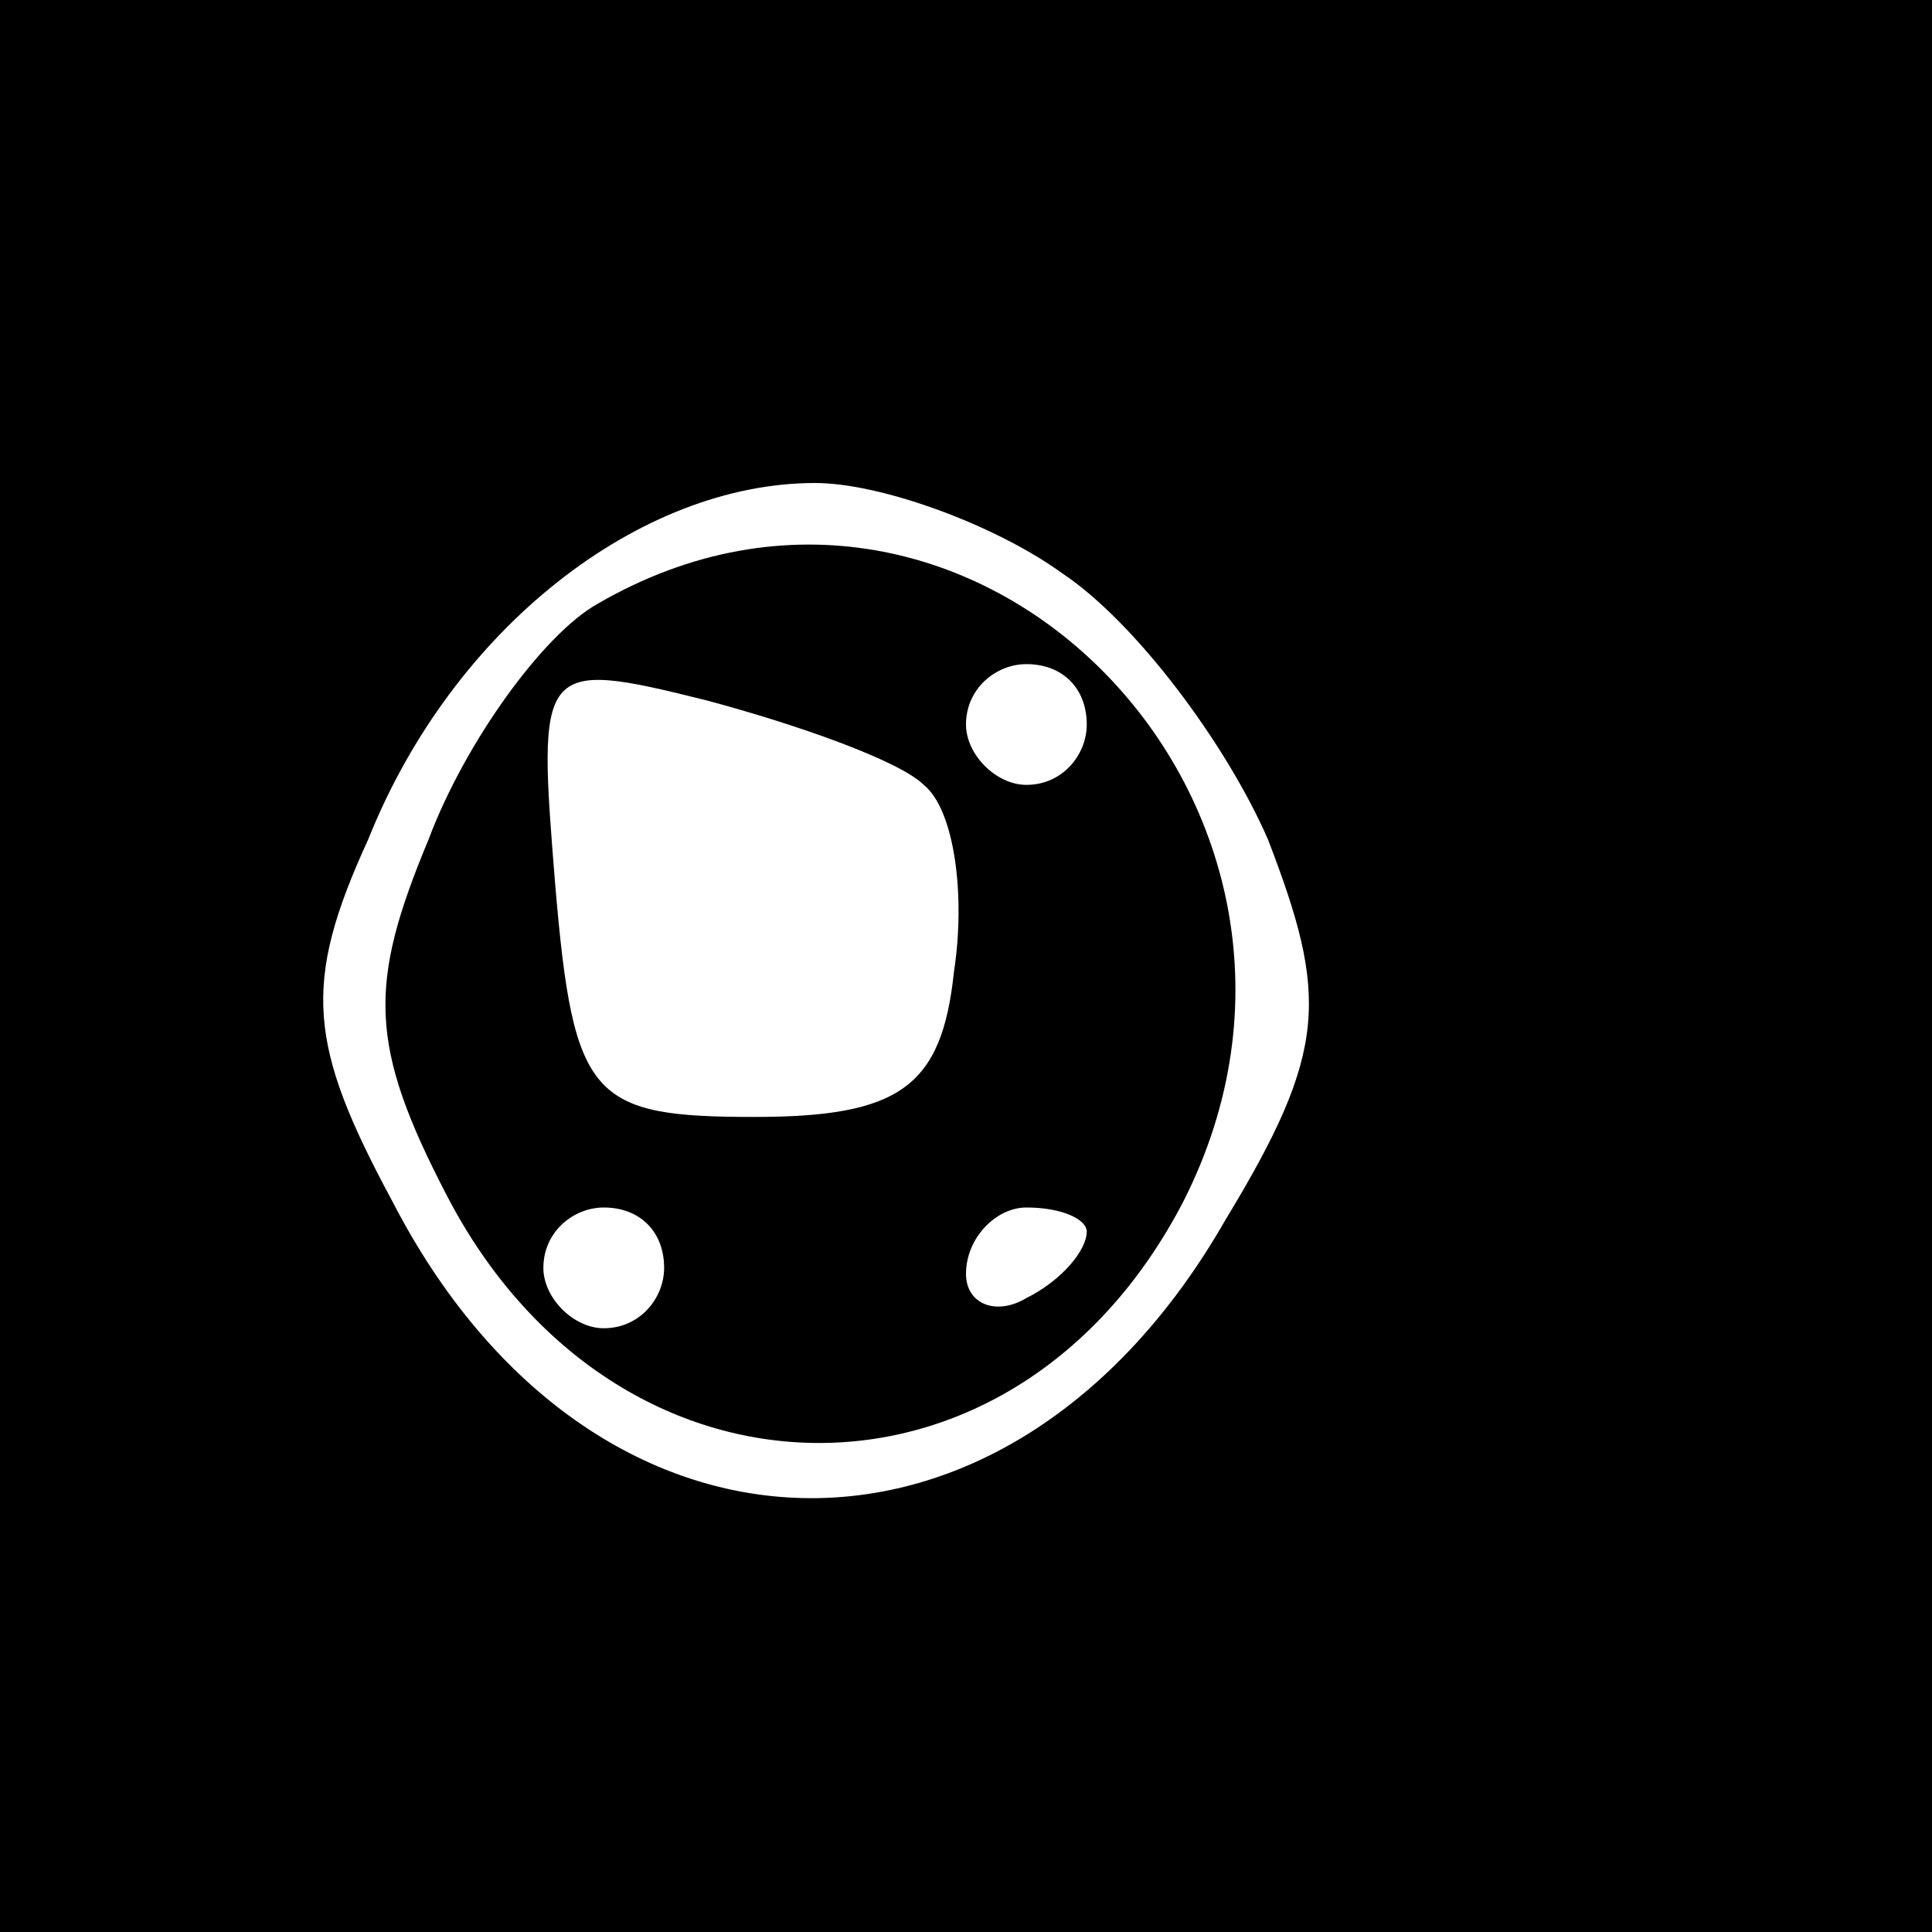 <?xml version="1.0" standalone="no"?>
<!DOCTYPE svg PUBLIC "-//W3C//DTD SVG 20010904//EN"
 "http://www.w3.org/TR/2001/REC-SVG-20010904/DTD/svg10.dtd">
<svg version="1.0" xmlns="http://www.w3.org/2000/svg"
 width="32pt" height="32pt" viewBox="0 0 32 32"
 preserveAspectRatio="xMidYMid meet">
<rect x="0" y="0" width="32" height="32" fill="#808080" stroke="none"/>
<g transform="translate(0,32) scale(0.1,-0.1)"
fill="#000000" stroke="none">
<path fill="#000000" stroke="none" d="M0 160 l0 -160 160 0 160 0 0 160 0
160 -160 0 -160 0 0 -160z"/>
<path fill="#ffffff" stroke="none" d="M176 225 c12 -8 27 -28 34 -44 10 -26
10 -35 -7 -63 -36 -63 -105 -61 -138 3 -14 26 -15 36 -4 60 14 35 45 59 74 59
11 0 30 -7 41 -15z"/>
<path fill="#000000" stroke="none" d="M99 220 c-9 -5 -22 -23 -28 -39 -10
-24 -10 -34 3 -59 28 -54 94 -55 122 -1 33 65 -35 135 -97 99z"/>
<path fill="#ffffff" stroke="none" d="M153 190 c5 -4 7 -18 5 -31 -2 -19 -9
-24 -33 -24 -27 0 -30 3 -33 38 -3 37 -3 38 25 31 15 -4 32 -10 36 -14z"/>
<path fill="#ffffff" stroke="none" d="M180 200 c0 -5 -4 -10 -10 -10 -5 0
-10 5 -10 10 0 6 5 10 10 10 6 0 10 -4 10 -10z"/>
<path fill="#ffffff" stroke="none" d="M110 110 c0 -5 -4 -10 -10 -10 -5 0
-10 5 -10 10 0 6 5 10 10 10 6 0 10 -4 10 -10z"/>
<path fill="#ffffff" stroke="none" d="M180 116 c0 -3 -4 -8 -10 -11 -5 -3
-10 -1 -10 4 0 6 5 11 10 11 6 0 10 -2 10 -4z"/>
</g>
</svg>
